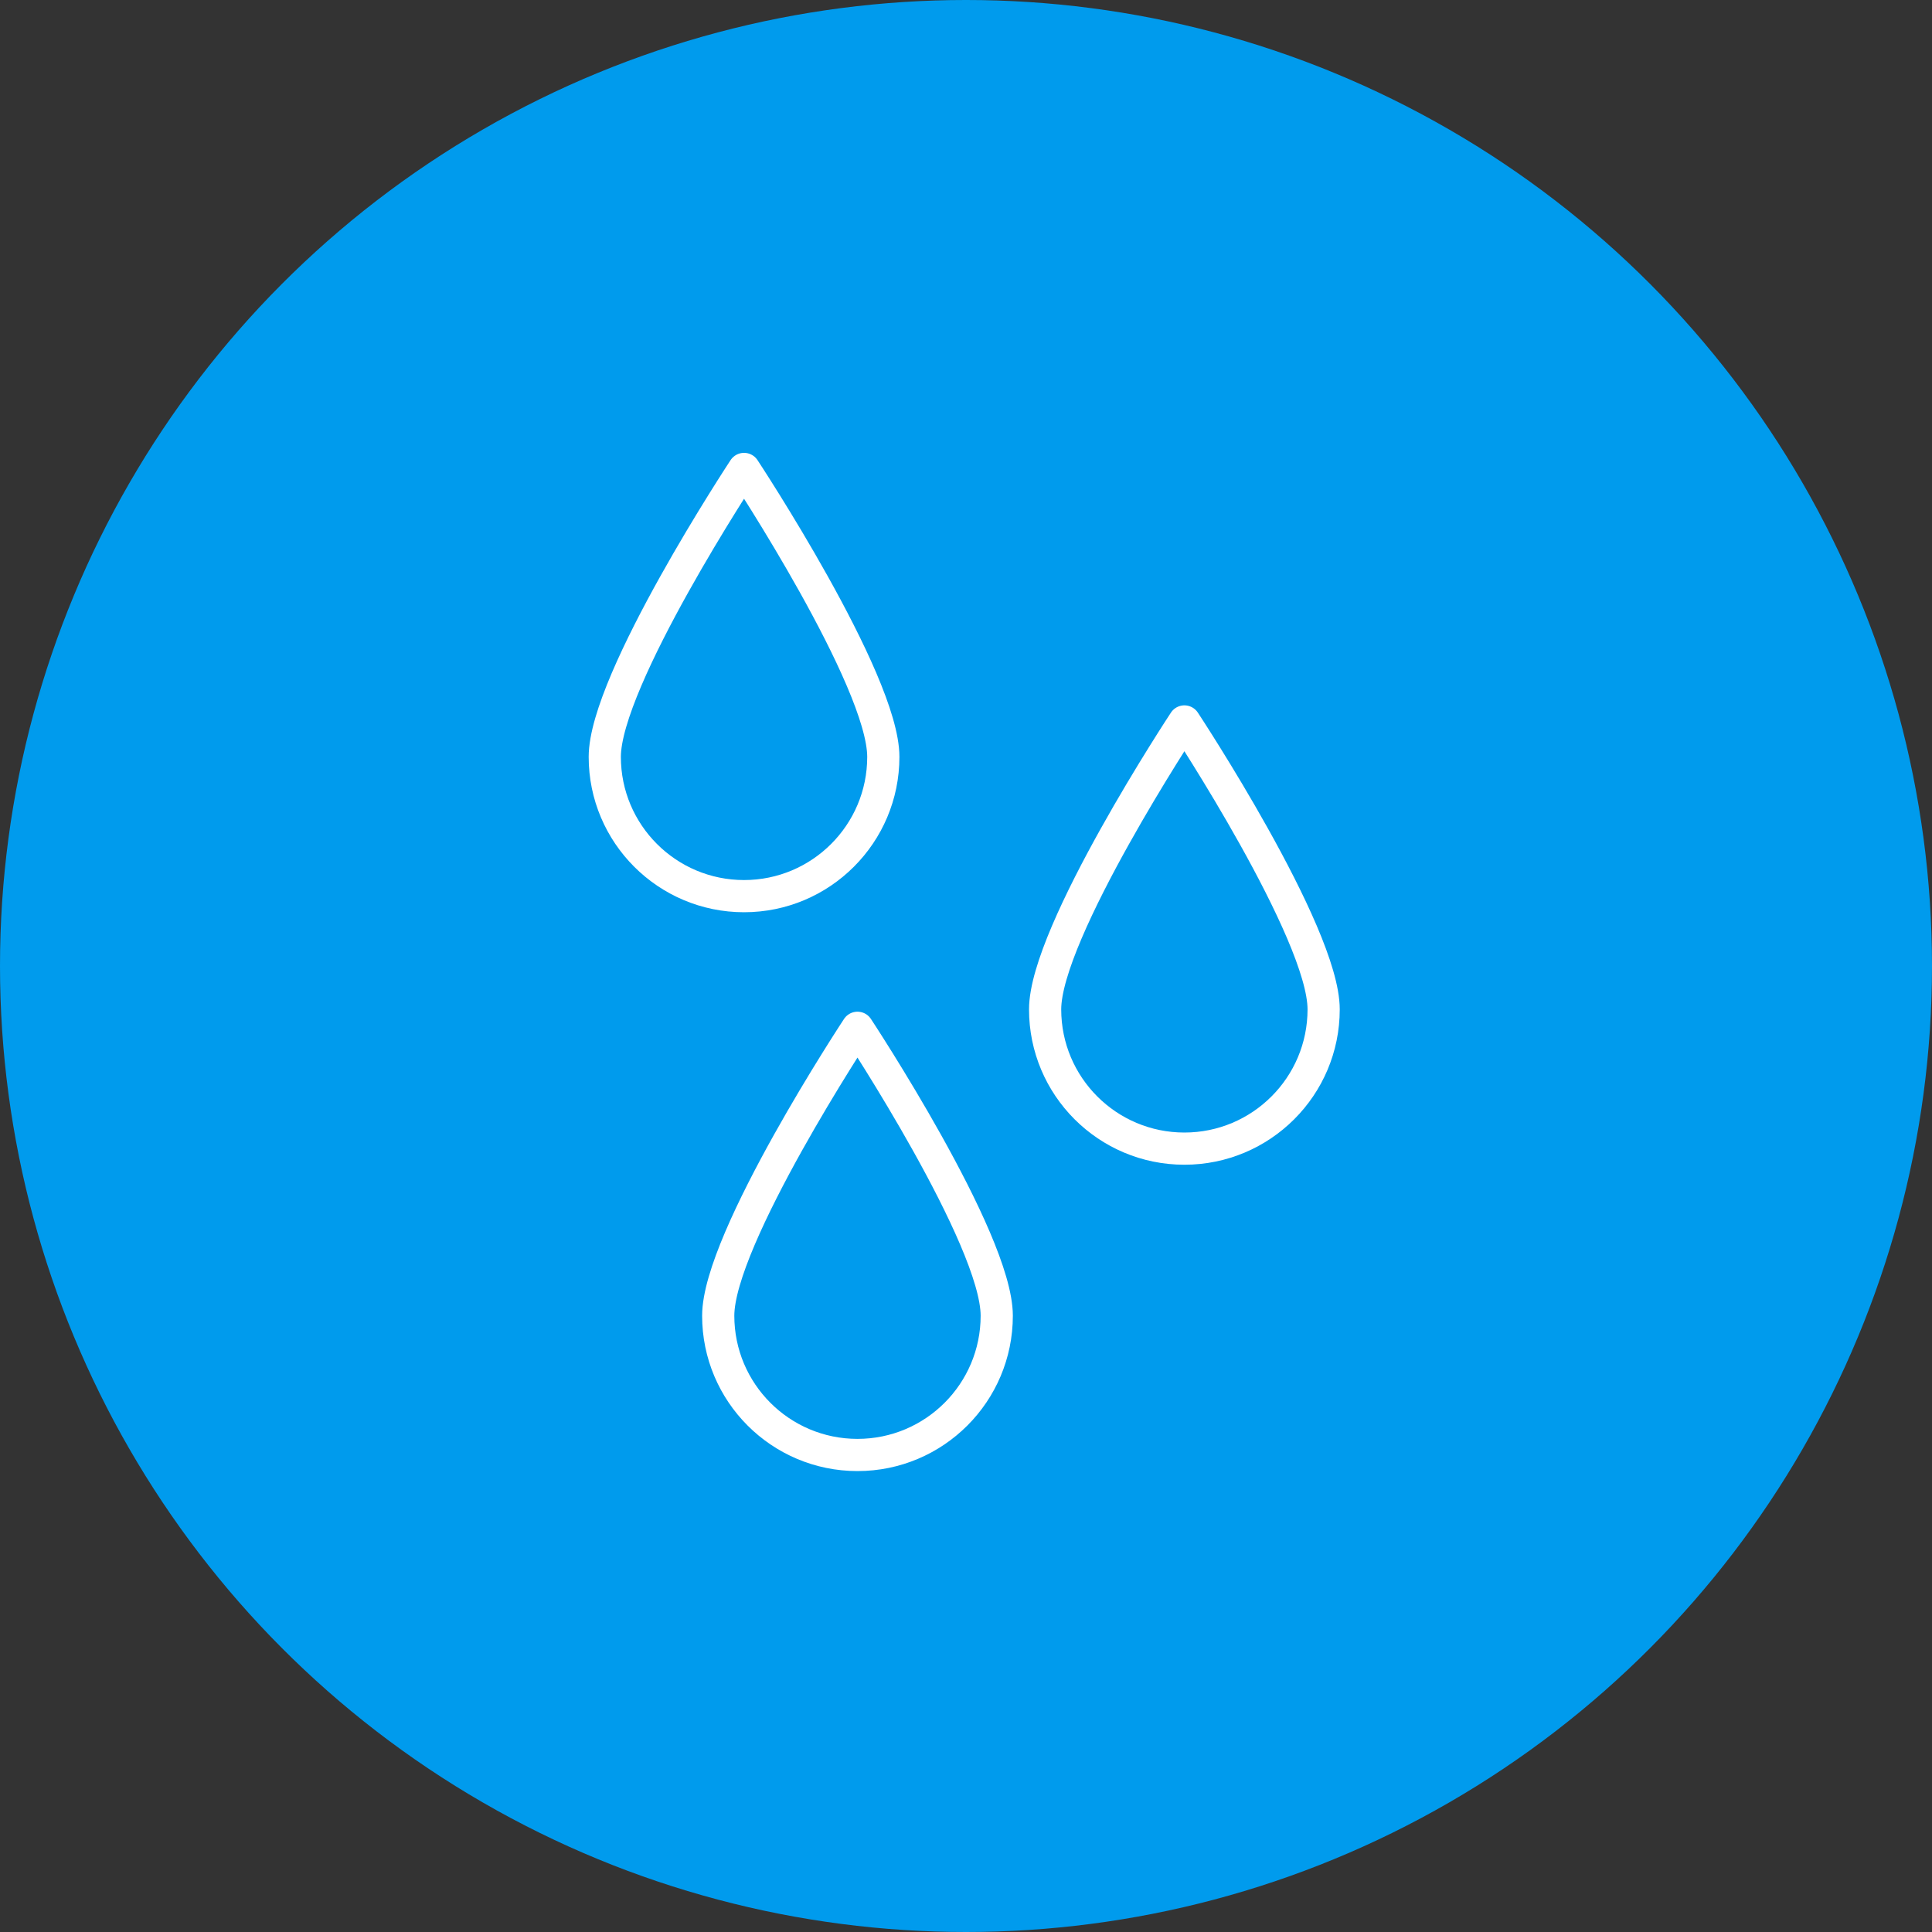<?xml version="1.0" encoding="UTF-8"?>
<svg width="128px" height="128px" viewBox="0 0 128 128" version="1.1" xmlns="http://www.w3.org/2000/svg" xmlns:xlink="http://www.w3.org/1999/xlink">
    <rect x="0" y="0" width="128" height="128" fill="#333333" stroke="none"/>
    <!-- Generator: Sketch 46.2 (44496) - http://www.bohemiancoding.com/sketch -->
    <title>item1</title>
    <desc>Created with Sketch.</desc>
    <defs></defs>
    <g id="Page-1" stroke="none" stroke-width="1" fill="none" fill-rule="evenodd">
        <g id="BENEFICIOS" transform="translate(-174, -81)">
            <g id="item1" transform="translate(174, 81)">
                <circle id="Oval-2" fill="#009BED" cx="64" cy="64" r="64"></circle>
                <g id="Agua" transform="translate(40, 31)" stroke="#FFFFFF" stroke-width="2.133" stroke-linecap="round" stroke-linejoin="round">
                    <path d="M18.522,19.145 C18.522,24.24 14.39,28.372 9.295,28.372 C4.2,28.372 0.068,24.24 0.068,19.145 C0.068,14.05 9.295,0.069 9.295,0.069 C9.295,0.069 18.522,14.05 18.522,19.145 Z" id="Stroke-1"></path>
                    <path d="M47.695,35.874 C47.695,40.969 43.564,45.1 38.469,45.1 C33.373,45.1 29.242,40.969 29.242,35.874 C29.242,30.778 38.469,16.798 38.469,16.798 C38.469,16.798 47.695,30.778 47.695,35.874 Z" id="Stroke-3"></path>
                    <path d="M26.037,56.17 C26.037,61.265 21.906,65.396 16.81,65.396 C11.715,65.396 7.584,61.265 7.584,56.17 C7.584,51.074 16.81,37.094 16.81,37.094 C16.81,37.094 26.037,51.074 26.037,56.17 Z" id="Stroke-5"></path>
                </g>
            </g>
        </g>
    </g>
</svg>